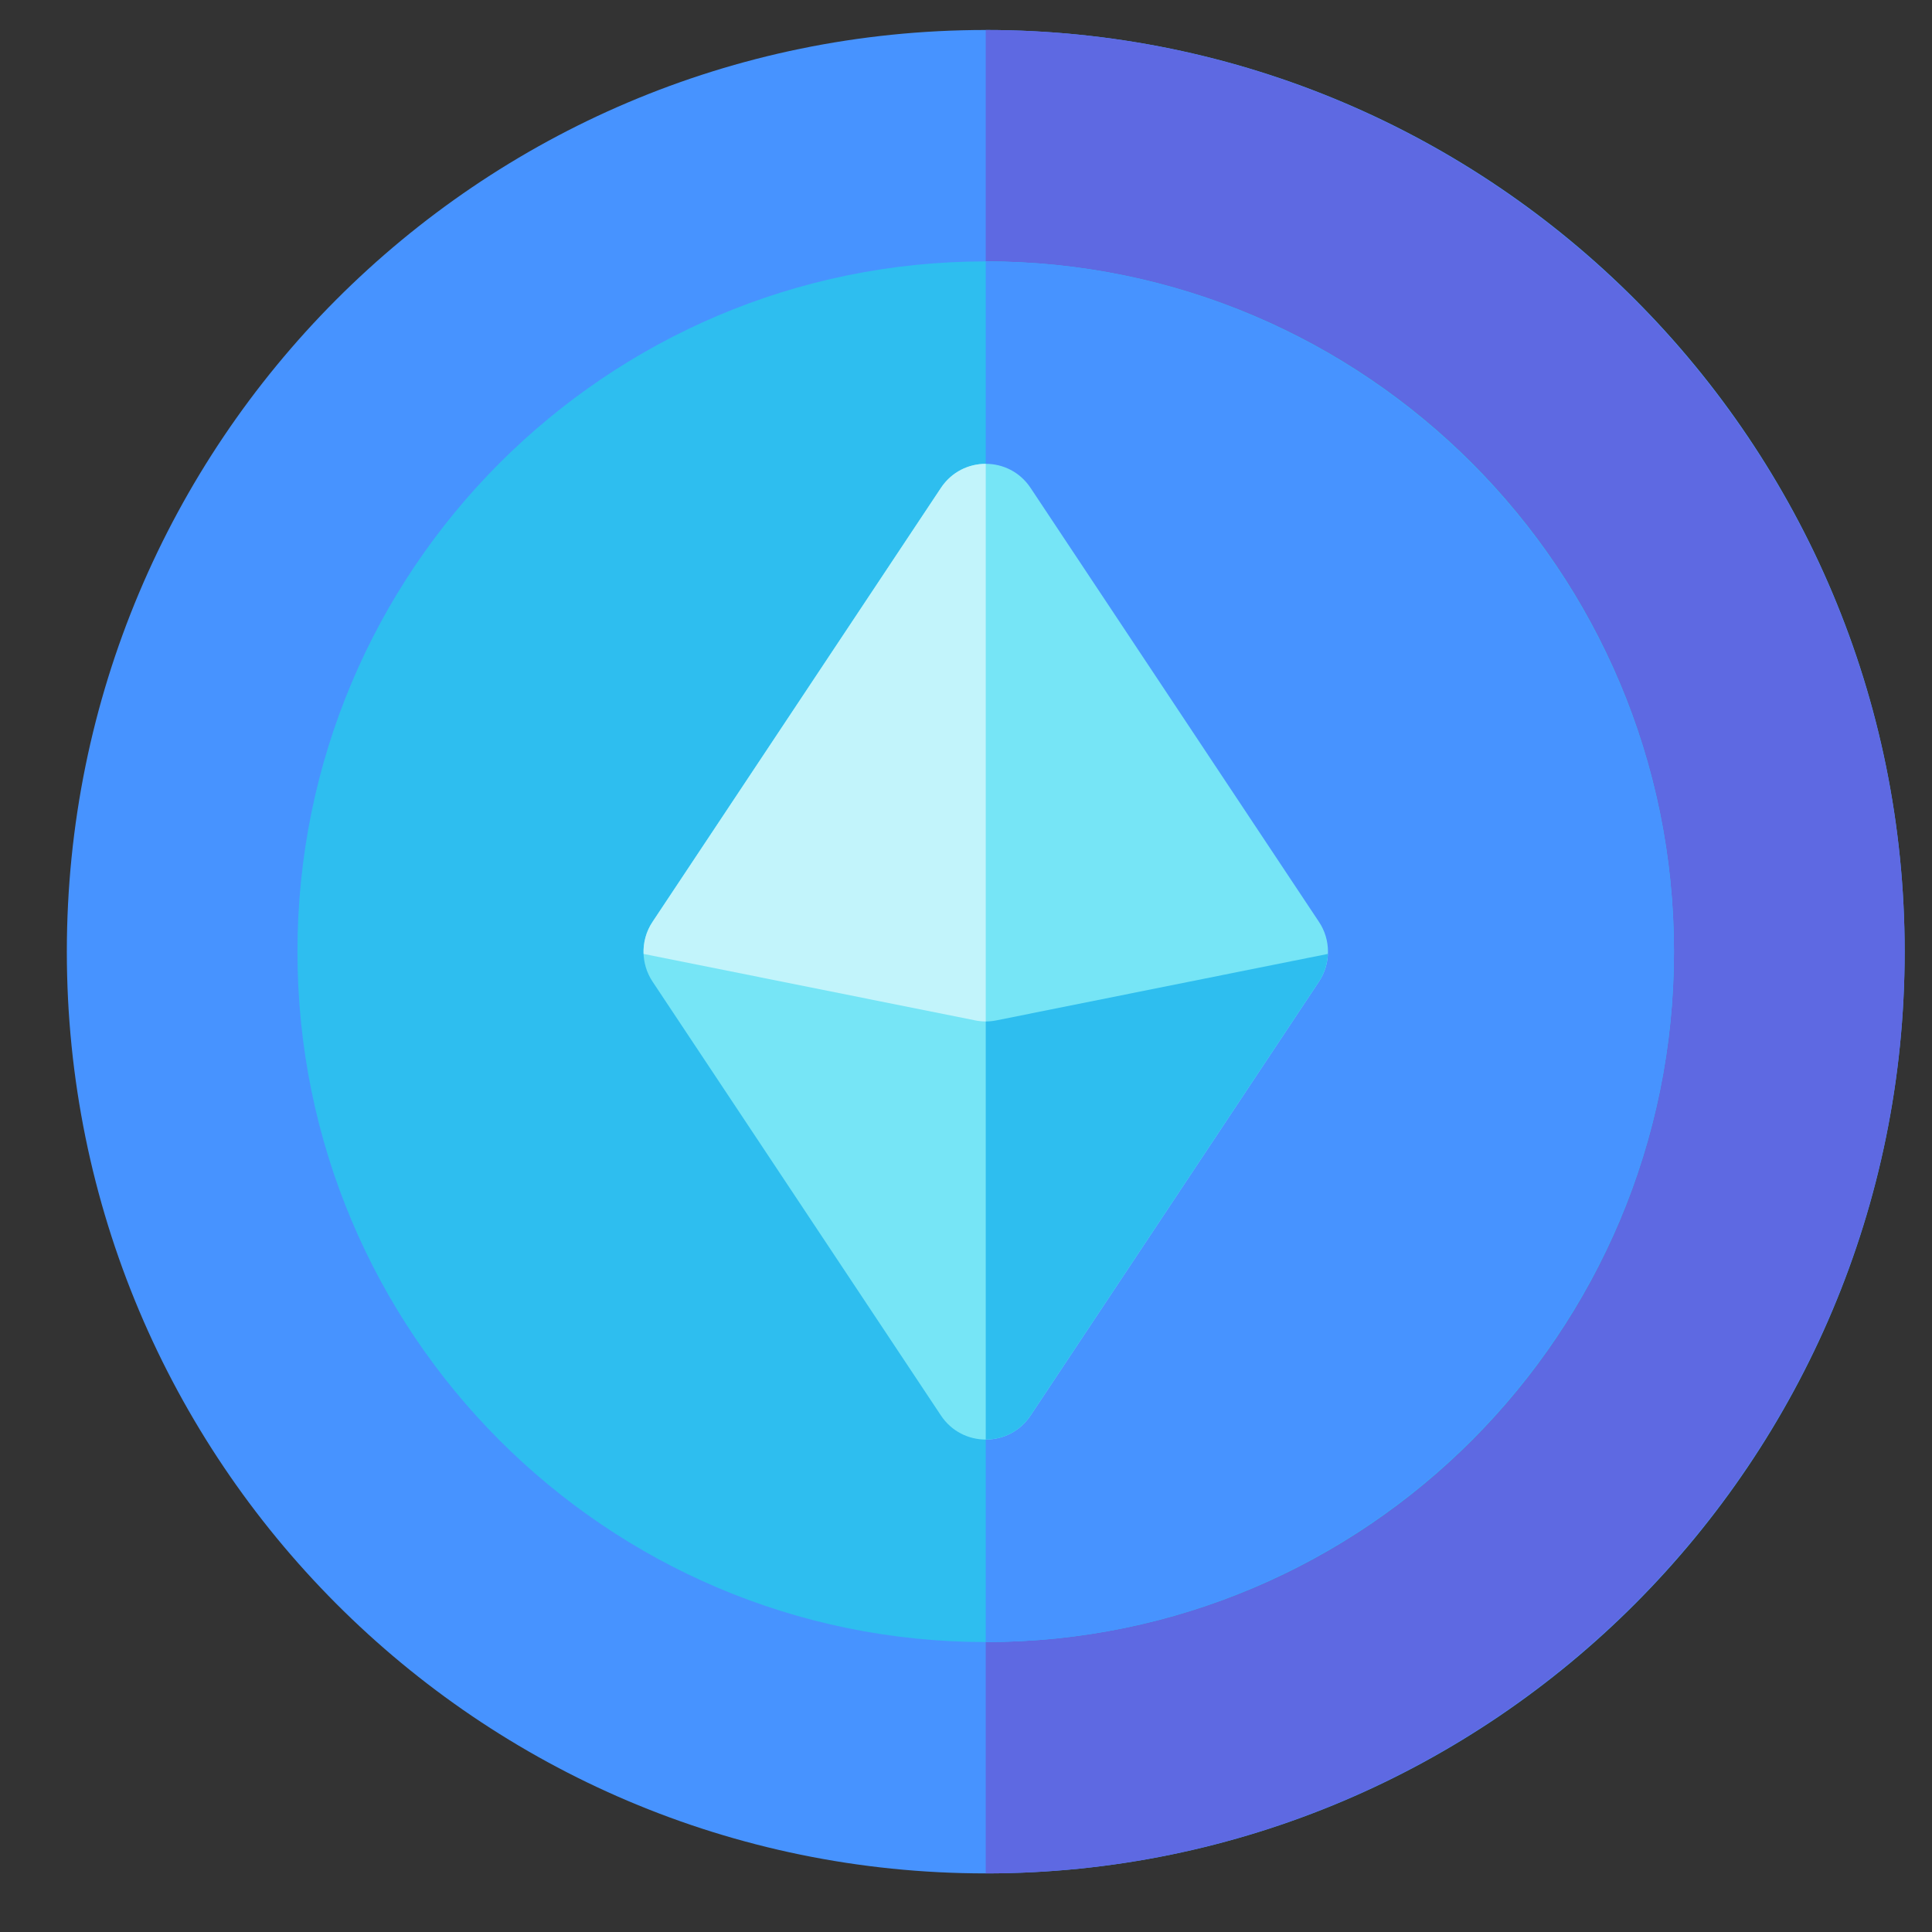 <svg width="27" height="27" viewBox="0 0 27 27" fill="none" xmlns="http://www.w3.org/2000/svg">
<rect x="0" y="0" width="27" height="27" fill="#333333" stroke="none"/>
<g clip-path="url(#clip0_2_24)">
<path d="M13.776 26.181C20.869 26.181 26.618 20.414 26.618 13.3C26.618 6.186 20.869 0.419 13.776 0.419C6.683 0.419 0.934 6.186 0.934 13.3C0.934 20.414 6.683 26.181 13.776 26.181Z" fill="#4793FF"/>
<path d="M13.776 0.419C20.857 0.419 26.618 6.197 26.618 13.3C26.618 20.403 20.857 26.181 13.776 26.181V0.419Z" fill="#5E69E2"/>
<path d="M13.776 22.948C19.088 22.948 23.394 18.628 23.394 13.3C23.394 7.972 19.088 3.653 13.776 3.653C8.464 3.653 4.157 7.972 4.157 13.3C4.157 18.628 8.464 22.948 13.776 22.948Z" fill="#2EBEEF"/>
<path d="M13.776 3.653C19.079 3.653 23.394 7.98 23.394 13.3C23.394 18.62 19.079 22.948 13.776 22.948V3.653Z" fill="#4793FF"/>
<path d="M13.15 6.818L9.12 12.882C8.951 13.134 8.951 13.465 9.12 13.719L13.15 19.782C13.448 20.23 14.104 20.23 14.402 19.782L18.432 13.719C18.601 13.465 18.601 13.134 18.432 12.882L14.402 6.818C14.104 6.37 13.448 6.37 13.15 6.818Z" fill="#76E5F6"/>
<path d="M13.776 14.275V20.118C14.014 20.118 14.253 20.006 14.402 19.782L18.432 13.719C18.51 13.601 18.552 13.466 18.557 13.331L13.924 14.26C13.875 14.27 13.825 14.275 13.776 14.275Z" fill="#2EBEEF"/>
<path d="M13.776 6.482C13.537 6.482 13.299 6.594 13.15 6.818L9.12 12.882C9.029 13.017 8.988 13.175 8.994 13.331L13.628 14.26C13.677 14.27 13.726 14.275 13.776 14.275V6.482Z" fill="#C2F4FB"/>
</g>
<defs>
<clipPath id="clip0_2_24">
<rect width="26" height="26" fill="white" transform="translate(0.701 0.419)"/>
</clipPath>
</defs>
</svg>
